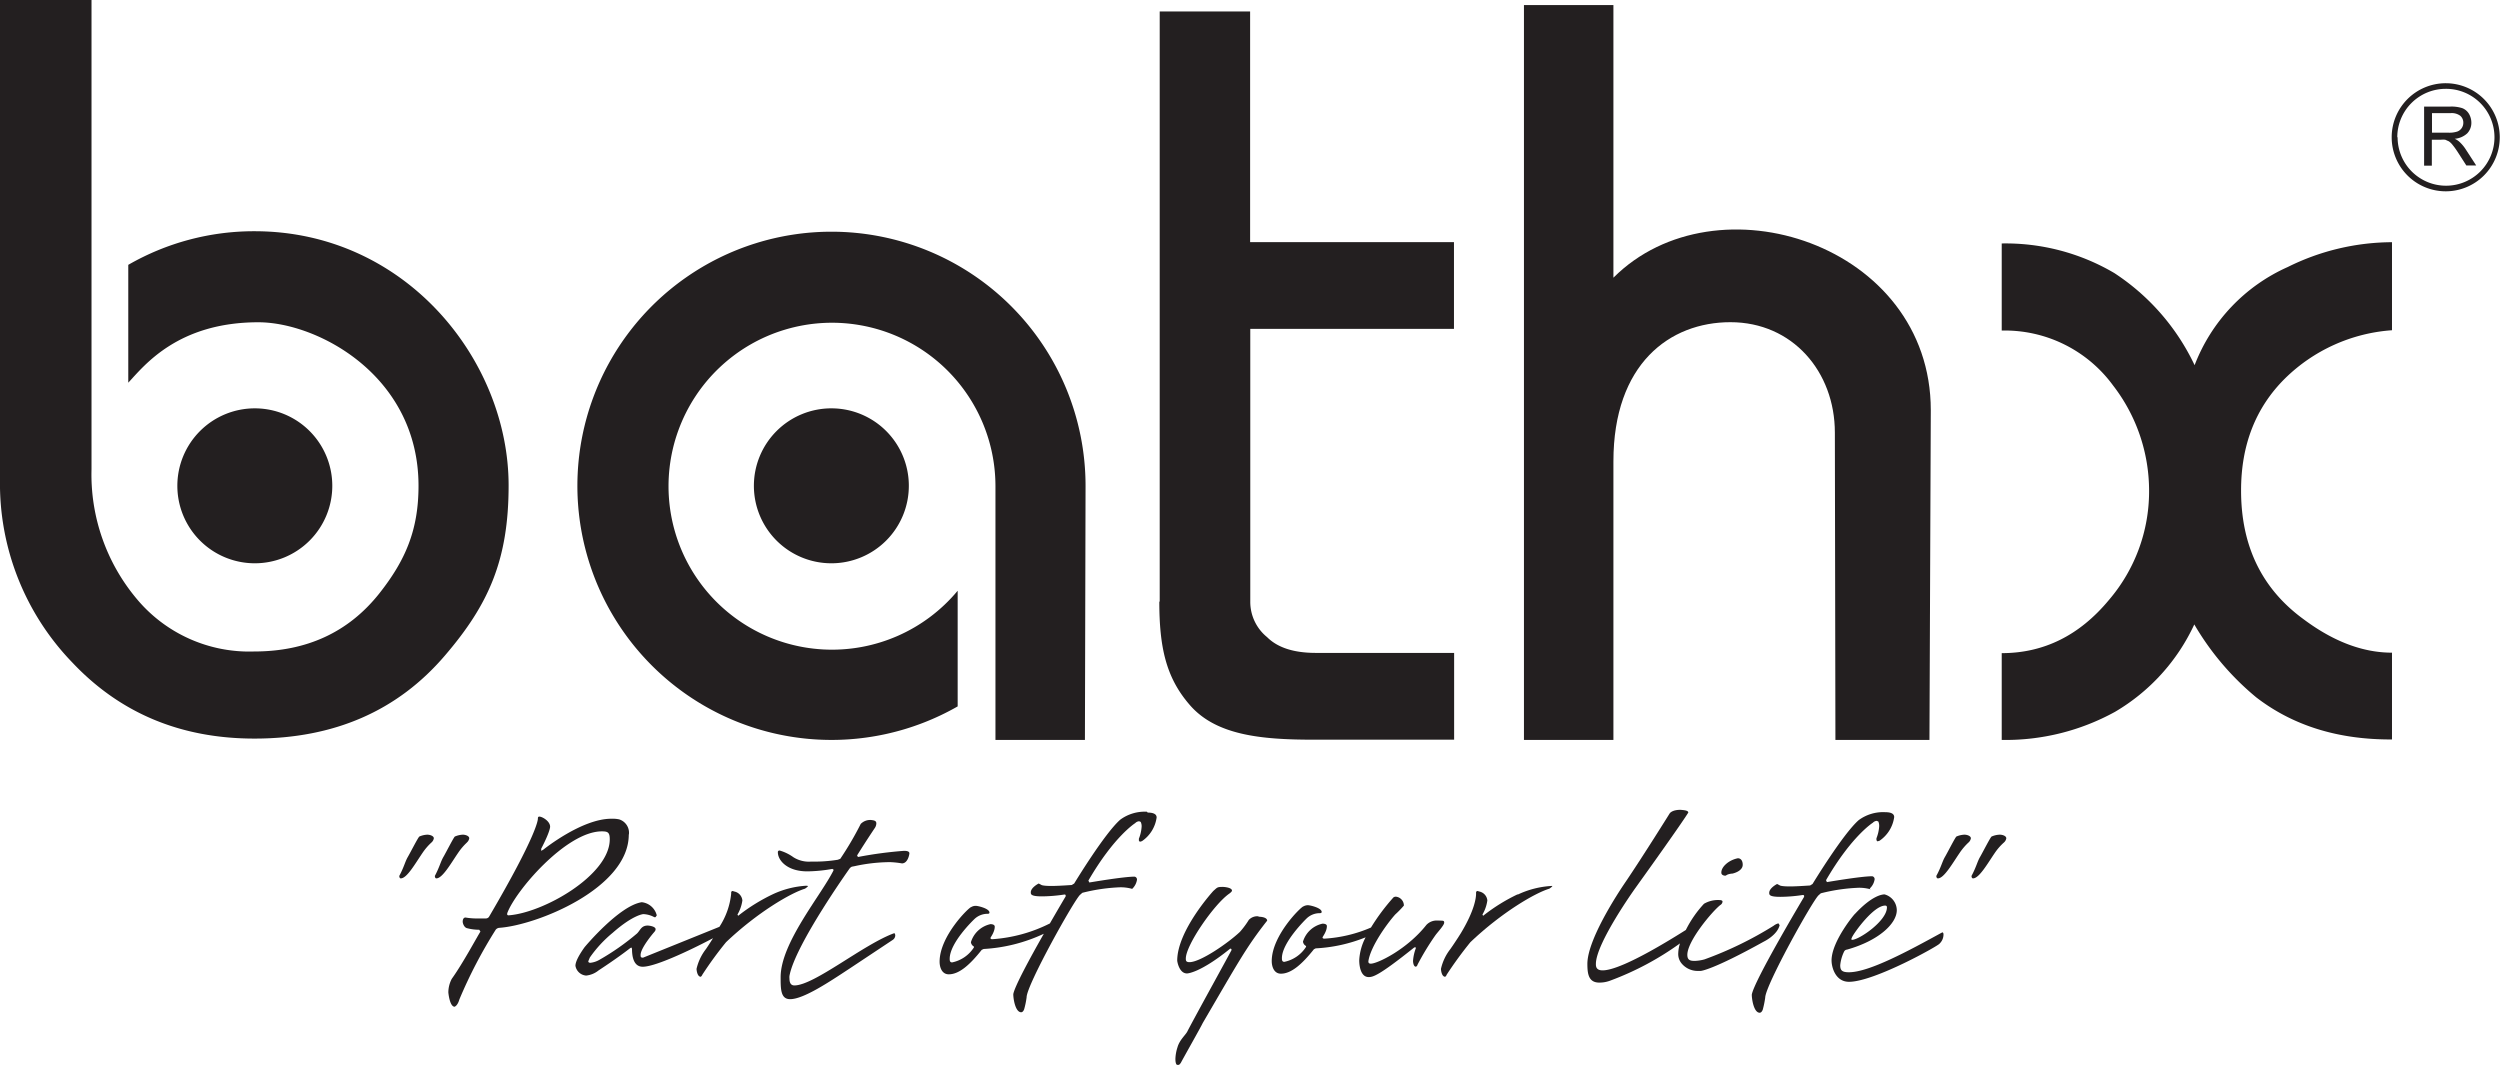 <svg xmlns="http://www.w3.org/2000/svg" viewBox="0 0 316.89 134.98"><defs><style>.cls-1{fill:#231f20;}</style></defs><g id="Layer_2" data-name="Layer 2"><g id="Layer_1-2" data-name="Layer 1"><path class="cls-1" d="M308.27,16.82h2.13a3.27,3.27,0,0,0,1.06-.14,1.16,1.16,0,0,0,.58-.45,1.18,1.18,0,0,0,.2-.68,1.14,1.14,0,0,0-.38-.87,1.81,1.81,0,0,0-1.22-.34h-2.37Zm-1,4.18V13.51h3.32a4.49,4.49,0,0,1,1.52.2,1.7,1.7,0,0,1,.84.71,2.23,2.23,0,0,1,.31,1.13,1.93,1.93,0,0,1-.52,1.35,2.64,2.64,0,0,1-1.59.69,2.31,2.31,0,0,1,.59.38,4.93,4.93,0,0,1,.83,1l1.3,2h-1.25l-1-1.56c-.29-.45-.53-.79-.71-1a2.12,2.12,0,0,0-.51-.5l-.45-.2a3.25,3.25,0,0,0-.55,0h-1.15V21Z"/><path class="cls-1" d="M303.91,17.4A6.14,6.14,0,1,0,310,11.26a6.14,6.14,0,0,0-6.13,6.14m-.71,0A6.85,6.85,0,1,1,310,24.25a6.85,6.85,0,0,1-6.84-6.85"/><path class="cls-1" d="M0,0H11.6V59.48a24.52,24.52,0,0,0,5.73,16.43,18.57,18.57,0,0,0,14.88,6.67q10,0,15.84-7.32c3.35-4.23,5-8.08,5-13.68,0-14-12.84-20.73-20.3-20.73-10.24,0-14.49,5.52-16.49,7.66V33.57a31.94,31.94,0,0,1,16-4.26c19.17,0,32.21,16.38,32.21,32.22,0,9.45-2.53,15.1-8.07,21.56q-9,10.53-24.15,10.53-14,0-23.1-9.66A32.63,32.63,0,0,1,0,60.76Z"/><path class="cls-1" d="M147,76.27,147,1.45h11.46V30.69h25.84v11H158.48V76.27a5.76,5.76,0,0,0,2.13,4.49q2,2,6.18,2h17.53v11H166.53c-6.78,0-12.52-.58-15.82-4.52-2.92-3.42-3.76-7.23-3.76-13"/><path class="cls-1" d="M193.17.64h11.34V35.2c13-13,40.23-4.26,40.23,16.8l-.17,41.79H232.65l-.07-38.95c0-7.73-5.37-14-13.24-14-7.69,0-14.83,5.28-14.83,17.64V93.79H193.17Z"/><path class="cls-1" d="M253.73,41.86v-11A27.17,27.17,0,0,1,268,34.61a28.49,28.49,0,0,1,10.18,11.68A22.4,22.4,0,0,1,290,33.84,29.87,29.87,0,0,1,303.2,30.7V41.86A21.48,21.48,0,0,0,289.61,48q-5.55,5.53-5.54,14.19,0,10.53,7.92,16.3,5.67,4.24,11.21,4.24v11Q293,93.79,286,88.4a34.55,34.55,0,0,1-7.86-9.25,25.06,25.06,0,0,1-10.05,11.08,28.77,28.77,0,0,1-14.36,3.56v-11q8,0,13.59-6.74a21.15,21.15,0,0,0,5.09-13.8,21.83,21.83,0,0,0-4.58-13.41,17,17,0,0,0-14.1-6.94"/><path class="cls-1" d="M42.12,61.58a9.82,9.82,0,1,1-9.82-9.82,9.82,9.82,0,0,1,9.82,9.82"/><path class="cls-1" d="M115.2,61.58a9.82,9.82,0,1,1-9.81-9.82,9.81,9.81,0,0,1,9.81,9.82"/><path class="cls-1" d="M105.39,29.37a32.21,32.21,0,1,0,16,60.17V74.88a20.72,20.72,0,1,1,4.79-13.25V93.79h11.34l.08-32.21a32.21,32.21,0,0,0-32.21-32.21"/><g id="bathx_with_tagline" data-name="bathx with tagline"><path class="cls-1" d="M114.57,107.85a50.87,50.87,0,0,0-5.82.78l-.11-.2c1.28-2.05,2.25-3.48,2.25-3.48a1.08,1.08,0,0,0,.19-.59c0-.35-.35-.38-.66-.42a1.68,1.68,0,0,0-1.32.5,40.21,40.21,0,0,1-2.59,4.42l-.32.12a18.14,18.14,0,0,1-2.55.23h-.82a3.67,3.67,0,0,1-2.25-.55,5.62,5.62,0,0,0-1.74-.85.2.2,0,0,0-.23.23c0,1,1.16,2.41,3.72,2.41a18.8,18.8,0,0,0,3.18-.31l.15.08,0,.11c-1.59,3.18-6.7,9.19-6.7,13.53,0,1.51,0,2.79,1.2,2.79,1.71,0,5-2.21,7.48-3.84l5.54-3.68a.7.7,0,0,0,.31-.54.46.46,0,0,0-.11-.31c-3.88,1.39-10.16,6.63-12.68,6.63-.54,0-.62-.51-.62-.86a1.61,1.61,0,0,1,0-.35c.7-3.91,7.64-13.64,7.64-13.64.23-.23.23-.19.62-.27a21.46,21.46,0,0,1,4.49-.51,11.34,11.34,0,0,1,1.51.16c.74,0,.94-1.12.94-1.28,0-.31-.51-.31-.7-.31"/><path class="cls-1" d="M79.72,105.76a1.78,1.78,0,0,0-1.24-1.9,4,4,0,0,0-1-.08c-3.76,0-8.61,3.92-8.61,3.92l-.27.15,0-.08,0-.19c1.17-2.25,1.13-2.79,1.13-2.79,0-.7-1-1.28-1.36-1.28-.19,0-.19.15-.19.27s-.08,2-6.2,12.44a.5.5,0,0,1-.43.2s-.39,0-.93,0A8.51,8.51,0,0,1,59,116.3c-.12,0-.35.08-.35.54,0,.16.16.74.58.82a5.86,5.86,0,0,0,1.51.19l.16.23c-.47.74-2.21,4-3.64,6a3.74,3.74,0,0,0-.43,1.71s.15,1.78.78,1.82c0,0,.38-.08.62-.93a59.87,59.87,0,0,1,4.61-8.84.65.65,0,0,1,.42-.23c4.73-.31,16.44-5,16.44-11.82M64.41,116c-.12,0-.12,0-.12-.23,1-2.79,7.48-10.39,12-10.39.74,0,1,.12,1,1,0,4.57-8.48,9.38-12.9,9.65"/><path class="cls-1" d="M54.17,105.8a2.76,2.76,0,0,0-1,.23c-.12,0-1.13,2-1.48,2.6s-.46,1.24-1.08,2.4c0,0,0,.31.19.31.78,0,1.82-1.86,2.75-3.22a7.35,7.35,0,0,1,1.13-1.32.91.91,0,0,0,.31-.54c0-.31-.51-.46-.82-.46"/><path class="cls-1" d="M218.72,111l.27-.15a2.35,2.35,0,0,1,.62-.12s1.29-.27,1.29-1.12c0-.51-.24-.82-.62-.82a3.34,3.34,0,0,0-1.09.43s-1,.58-1,1.39c0,.39.5.39.5.39"/><path class="cls-1" d="M59.17,106.8a.91.91,0,0,0,.31-.54c0-.31-.5-.46-.81-.46a2.85,2.85,0,0,0-1,.23c-.11,0-1.12,2-1.47,2.6s-.47,1.24-1.08,2.4c0,0,0,.31.19.31.77,0,1.82-1.86,2.75-3.22a7.55,7.55,0,0,1,1.12-1.32"/><path class="cls-1" d="M159.53,116.15a1.46,1.46,0,0,0-1.24.46,10.85,10.85,0,0,1-1.12,1.51c-1.48,1.4-5,3.84-6.4,3.84-.46,0-.46-.23-.46-.46,0-1.71,3.6-6.9,5.5-8.22.27-.2.35-.31.35-.39,0-.39-1-.47-1.16-.47-.74,0-.7.08-1.2.51,0,0-4.58,5-4.58,8.84,0,.07.23,1.62,1.24,1.62,0,0,1.59,0,5.47-3.14l.11,0,.08.15c-.46.89-4.3,7.83-5.58,10.27-.19.47-1,1.09-1.28,2.06a5.26,5.26,0,0,0-.27,1.47c0,.19,0,.81.31.81.12,0,.23-.07.39-.31.38-.73,2.56-4.57,2.75-5,4.53-7.75,5.54-9.65,8.18-13,0-.39-.66-.5-1.09-.5"/><path class="cls-1" d="M237,112.62l.16-.16a2,2,0,0,0,.46-1,.37.37,0,0,0-.31-.39c-1.43,0-5.7.74-5.74.74l-.11-.24c3.26-5.62,5.93-7.28,5.93-7.28a.77.77,0,0,1,.5-.24l.2.08a1.43,1.43,0,0,1,.11.58,4.93,4.93,0,0,1-.35,1.55l0,.24.12.15.27-.08a4.34,4.34,0,0,0,1.86-3c0-.54-.66-.62-1.12-.62a5.22,5.22,0,0,0-3.37,1c-2,1.74-5.86,8.1-5.86,8.1l-.31.19c-1.2.08-2,.12-2.55.12-1.24,0-1.32-.15-1.32-.15l-.31-.16s-1,.5-1,1.12c0,.24,0,.51,1.4.51a19.35,19.35,0,0,0,2.82-.23l.12,0,.08.07,0,.16s-6.36,10.66-6.63,12.4c0,.62.27,2.29,1,2.29.12,0,.27-.08.39-.39a12.27,12.27,0,0,0,.31-1.51c0-1.55,6.08-12.44,6.78-13l.27-.24a23,23,0,0,1,4.77-.7,5.28,5.28,0,0,1,1.55.2"/><path class="cls-1" d="M249,105.8a2.85,2.85,0,0,0-1,.23c-.11,0-1.12,2-1.47,2.6s-.46,1.24-1.09,2.4c0,0,0,.31.2.31.77,0,1.82-1.86,2.75-3.22a7.55,7.55,0,0,1,1.12-1.32.91.91,0,0,0,.31-.54c0-.31-.5-.46-.81-.46"/><path class="cls-1" d="M246.25,118.16l-.16.08c-4.11,2.25-9.15,5-11.74,5-.89,0-1.09-.27-1.09-.89a5,5,0,0,1,.5-1.75.44.44,0,0,1,.35-.23c4-1.12,6.32-3.29,6.32-5a2.1,2.1,0,0,0-1.55-2c-.31,0-1.59.15-3.72,2.44,0-.08-3,3.49-3,5.93,0,.89.51,2.71,2.21,2.71,3.22,0,11.48-4.65,11.48-4.84a1.59,1.59,0,0,0,.5-1.17c0-.19-.08-.23-.11-.23m-11.48.58c.35-.7,2.75-4,4.19-4a.2.2,0,0,1,.23.23c0,1.71-3.53,4.11-4.42,4.11l-.11-.07Z"/><path class="cls-1" d="M253.46,105.8a2.78,2.78,0,0,0-1,.23c-.12,0-1.13,2-1.48,2.6s-.46,1.24-1.08,2.4c0,0,0,.31.19.31.78,0,1.83-1.86,2.76-3.22A7.06,7.06,0,0,1,254,106.8a.91.91,0,0,0,.31-.54c0-.31-.5-.46-.81-.46"/><path class="cls-1" d="M225.55,117.23l-.12-.19a1.64,1.64,0,0,0-.62.31,46.45,46.45,0,0,1-8.76,4.26,5.29,5.29,0,0,1-1.24.19c-.58,0-.93-.11-.93-.77,0-1.78,3.22-5.58,4.19-6.32a.54.54,0,0,0,.27-.43c0-.19-.35-.19-.35-.19a3.5,3.5,0,0,0-2,.47,14.16,14.16,0,0,0-2.3,3.32h0C206.36,122.5,204,123,203.14,123s-.85-.55-.85-.82c0-2.63,5-9.61,5-9.61,5.7-7.94,6.59-9.38,6.59-9.38L214,103c0-.27-.51-.31-1-.35-1.09,0-1.36.46-1.36.46s-3.29,5.28-5.54,8.61c0,0-4.89,7-4.89,10.46,0,1.28.16,2.37,1.51,2.37a3.86,3.86,0,0,0,1.44-.27,37.13,37.13,0,0,0,8.79-4.7,4.44,4.44,0,0,0-.22,1.21,1.87,1.87,0,0,0,.38,1.28,2.64,2.64,0,0,0,2,1l.47,0s1.43-.07,8-3.72c0,0,1.71-.81,2-2.09"/><path class="cls-1" d="M182.29,116.69a1.8,1.8,0,0,0-1.48.54c-2.44,3.1-6.2,4.92-7.05,4.92-.31,0-.31-.19-.31-.31.27-1.86,2.36-4.76,3.41-5.93a12.46,12.46,0,0,0,1.09-1.12,1.13,1.13,0,0,0-1-1.13.56.56,0,0,0-.31.08,26.08,26.08,0,0,0-2.86,3.83,17.47,17.47,0,0,1-5.9,1.41c-.2,0-.24-.08-.24-.16s.55-.74.55-1.43c0-.27-.35-.31-.55-.31a3.31,3.31,0,0,0-2.48,2.28.72.72,0,0,0,.39.55l0,.11a4.29,4.29,0,0,1-2.75,1.9c-.31,0-.31-.27-.31-.47,0-2,3.1-5,3.1-5a2.39,2.39,0,0,1,1.7-.7c.2,0,.24-.08.24-.16,0-.5-1.44-.85-1.75-.85a1.19,1.19,0,0,0-.58.16c-.23,0-4,3.64-4,6.93,0,.66.27,1.59,1.16,1.59,1.32,0,2.68-1.2,4.19-3.1l.23-.11a19.5,19.5,0,0,0,6.32-1.4,7,7,0,0,0-.81,2.91c0,.62.15,2.13,1.2,2.13.54,0,1.28-.16,5.73-3.72l.16-.08.08.08,0,.08a5.7,5.7,0,0,0-.35,1.58c0,.24.08.74.35.74,0,0,.15,0,.23-.27a33.36,33.36,0,0,1,2.29-3.76c.39-.5,1.08-1.24,1.08-1.55s-.19-.23-.73-.27"/><path class="cls-1" d="M145.38,102.89a5.26,5.26,0,0,0-3.37,1c-2,1.74-5.85,8.1-5.85,8.1l-.31.19c-1.2.08-2,.12-2.56.12-1.24,0-1.32-.15-1.32-.15l-.31-.16s-1,.5-1,1.12c0,.24,0,.51,1.4.51a19.56,19.56,0,0,0,2.83-.23l.12,0,.07.07,0,.16s-.88,1.48-2,3.43a19,19,0,0,1-7.3,2c-.19,0-.23-.08-.23-.16s.54-.74.54-1.43c0-.27-.35-.32-.54-.32a3.32,3.32,0,0,0-2.48,2.29.72.72,0,0,0,.38.55l0,.11a4.3,4.3,0,0,1-2.76,1.9c-.31,0-.31-.27-.31-.46,0-2.06,3.1-5,3.1-5a2.4,2.4,0,0,1,1.71-.7c.19,0,.23-.08.23-.16,0-.5-1.43-.85-1.74-.85a1.13,1.13,0,0,0-.58.16c-.24,0-4,3.64-4,6.93,0,.66.27,1.59,1.16,1.59,1.32,0,2.67-1.2,4.18-3.1l.24-.11a20.67,20.67,0,0,0,7.63-1.93c-1.75,3.08-3.72,6.71-3.87,7.66,0,.62.27,2.29,1,2.29.11,0,.27-.08.38-.39a10.38,10.38,0,0,0,.31-1.51c0-1.55,6.09-12.44,6.79-13l.27-.24a22.83,22.83,0,0,1,4.77-.7,5.37,5.37,0,0,1,1.55.2l.15-.16a2,2,0,0,0,.46-1,.37.37,0,0,0-.3-.39c-1.44,0-5.7.74-5.74.74l-.12-.24c3.26-5.62,5.93-7.28,5.93-7.28a.77.77,0,0,1,.51-.24l.19.08a1.28,1.28,0,0,1,.12.58,4.93,4.93,0,0,1-.35,1.55l0,.24.12.15.27-.08a4.34,4.34,0,0,0,1.86-3c0-.54-.66-.62-1.13-.62"/><path class="cls-1" d="M192.37,113.36A22.84,22.84,0,0,0,188.1,116l-.11.08-.08-.16a4.83,4.83,0,0,0,.62-1.78,1.27,1.27,0,0,0-1-1.13l-.23-.07a.19.19,0,0,0-.2.19v.16c0,.46-.15,2.05-1.93,5,0,0-.62,1-1.32,2a6.32,6.32,0,0,0-1.2,2.52c0,.12.07,1,.54,1a.57.57,0,0,0,.19-.27,49,49,0,0,1,3-4.11c4-3.8,8.21-6.24,10-6.78.31-.2.39-.31.39-.35l-.12,0a11.56,11.56,0,0,0-4.26,1.09"/><path class="cls-1" d="M102.2,112.27a11.63,11.63,0,0,0-4.26,1.09A23.22,23.22,0,0,0,93.67,116l-.11.08-.08-.16a4.83,4.83,0,0,0,.62-1.78,1.27,1.27,0,0,0-1-1.13l-.23-.07a.19.19,0,0,0-.19.19v.16a9.41,9.41,0,0,1-1.49,4.19l-9.68,3.91c-.31,0-.31-.12-.31-.35,0-.89,1.67-2.83,1.67-2.83.19-.2.23-.31.23-.43,0-.35-.81-.46-1-.46-.81,0-.93.58-1.35,1A30.87,30.87,0,0,1,76,121.65a2.91,2.91,0,0,1-1.16.39c-.2,0-.27-.08-.27-.2l.19-.46a15.57,15.57,0,0,1,2.9-3.14c2.6-2.29,3.88-2.37,3.88-2.37a3.11,3.11,0,0,1,1.4.39l.15,0,.16-.23a2.21,2.21,0,0,0-1.9-1.67c-2.87.43-7.25,5.7-7.25,5.7-1,1.4-1.16,2.05-1.16,2.36a1.49,1.49,0,0,0,1.36,1.24,3,3,0,0,0,1.58-.66s2.33-1.51,4-2.82l.15-.08.08.15c0,.78.11,2.29,1.36,2.29,1.8,0,7-2.6,8.91-3.62-.24.38-.55.87-.89,1.37a6.47,6.47,0,0,0-1.2,2.52c0,.12.08,1,.54,1a.63.63,0,0,0,.2-.27,47.12,47.12,0,0,1,3-4.11c4-3.8,8.22-6.24,10-6.78.31-.2.39-.31.39-.35Z"/></g></g></g></svg>